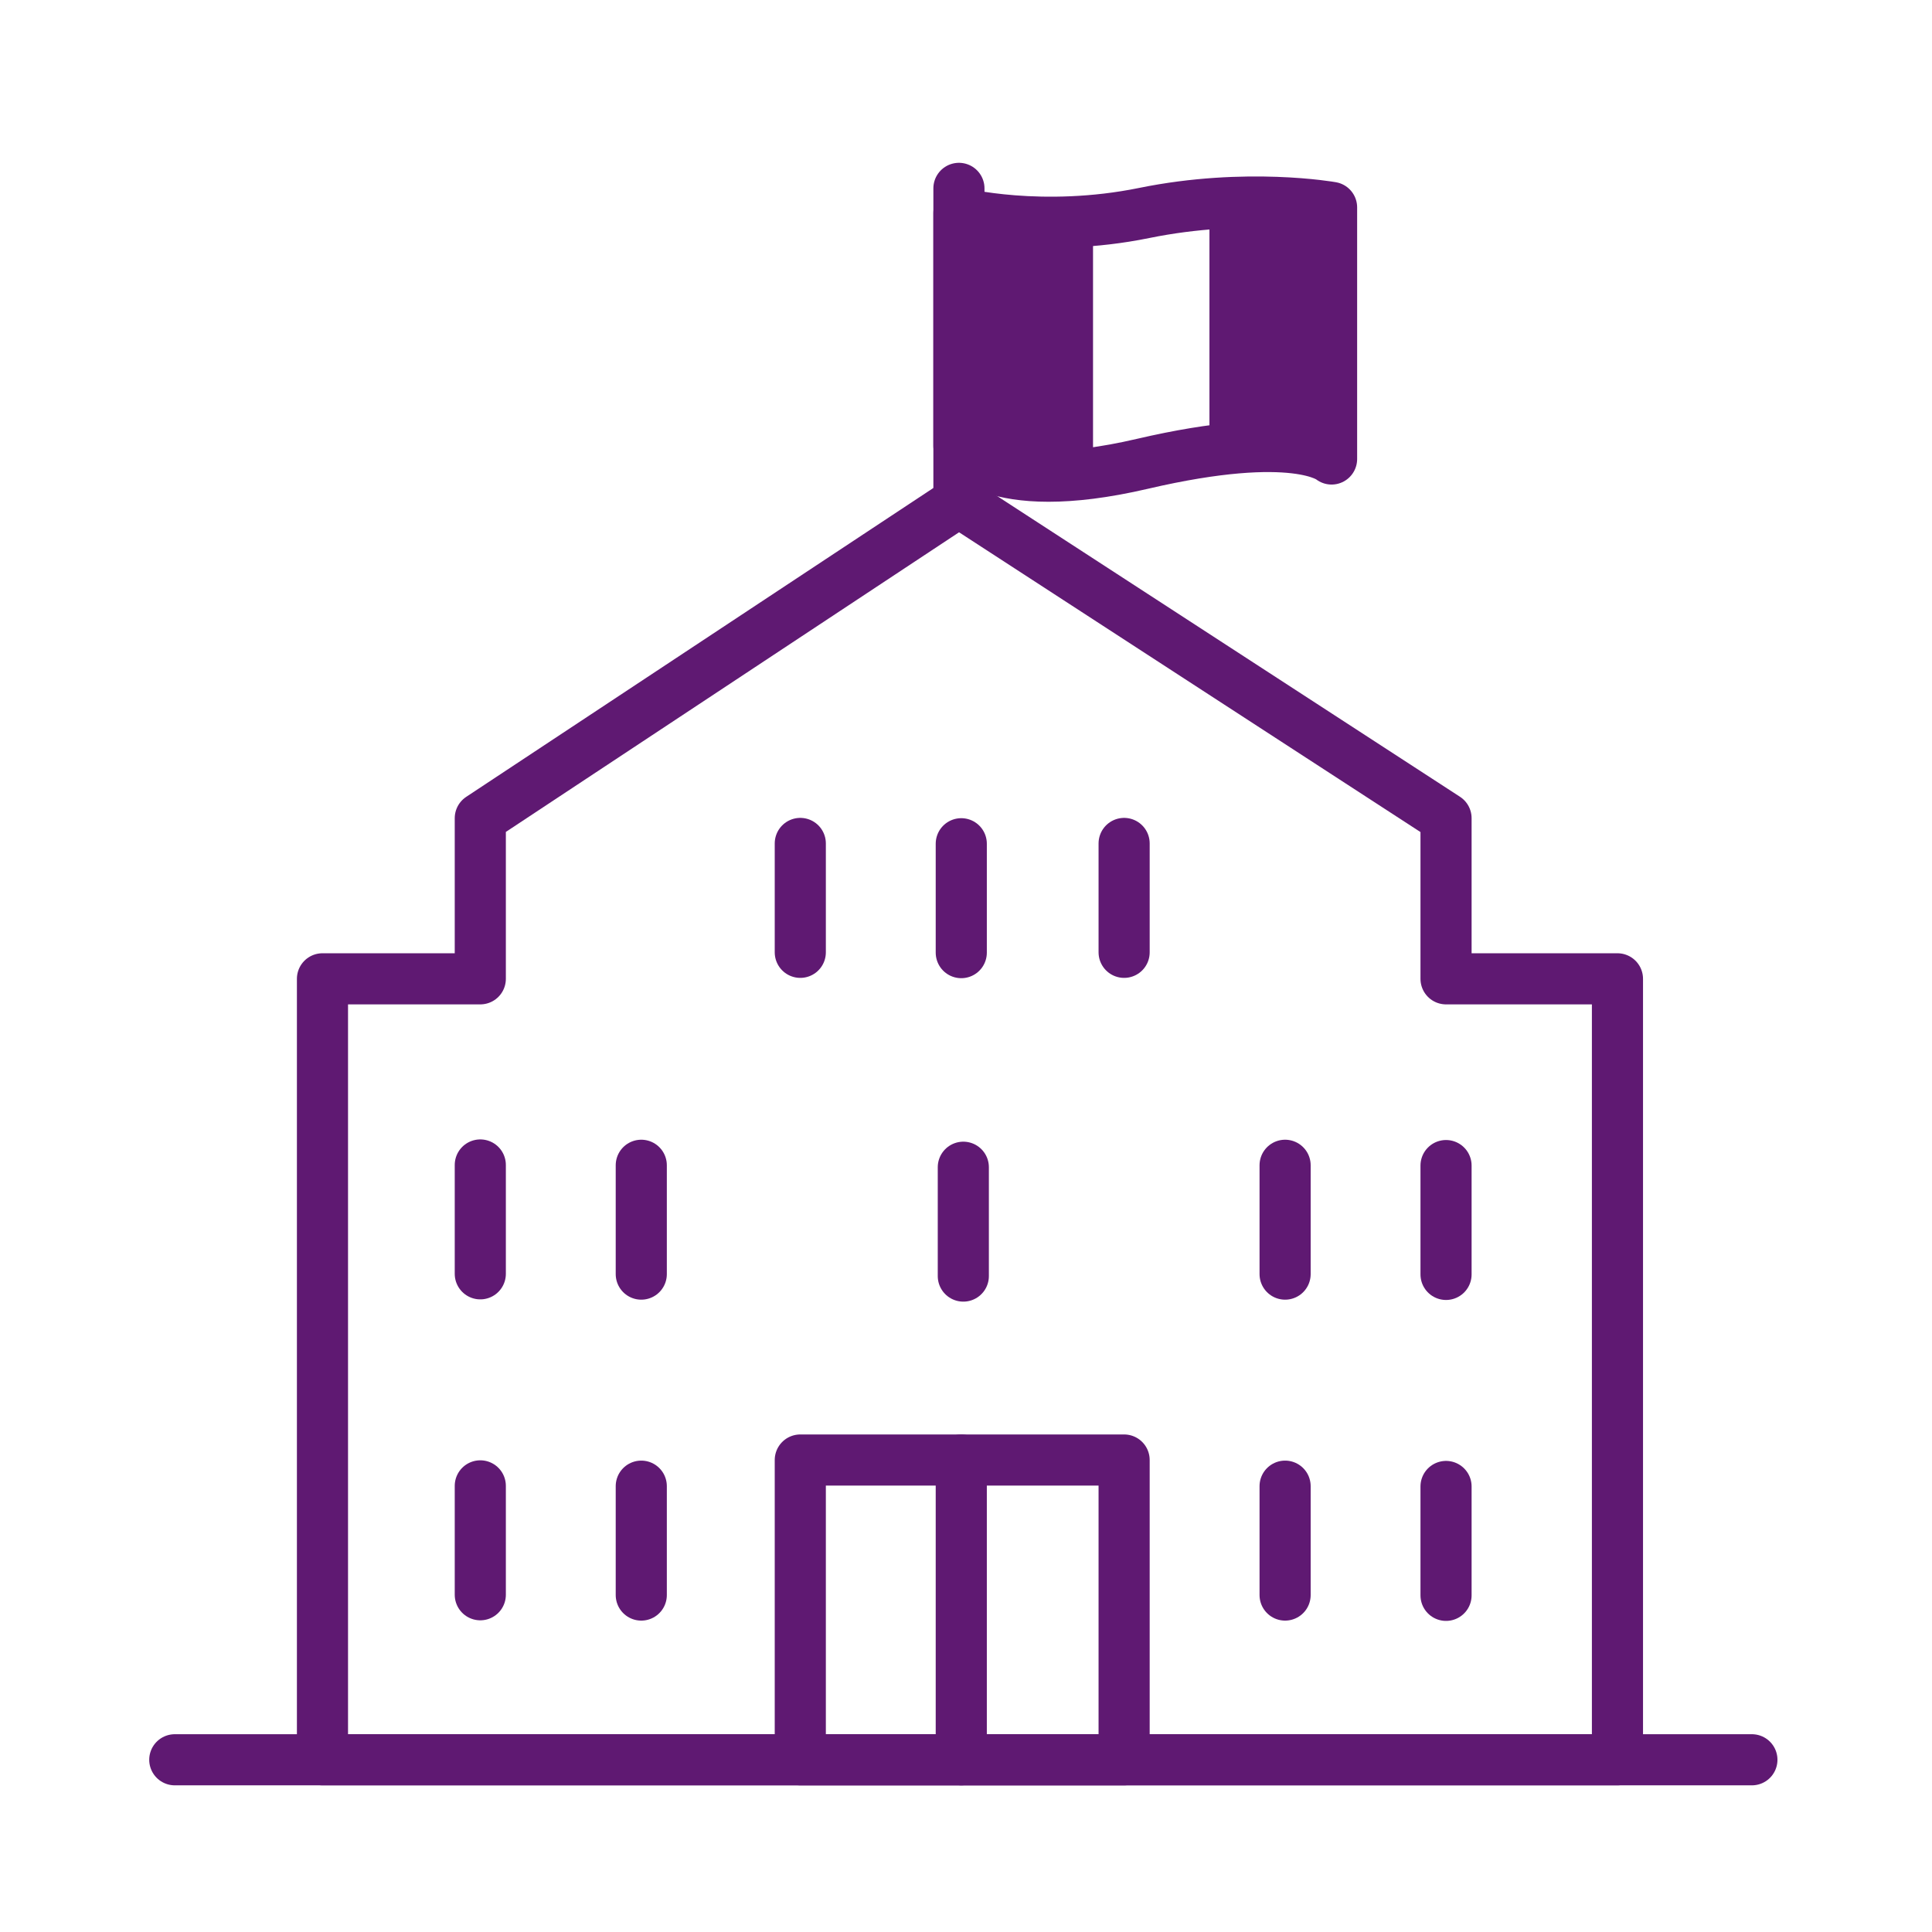 <?xml version='1.0' encoding='UTF-8'?>
<svg xmlns="http://www.w3.org/2000/svg" id="a" data-name="Mairie" viewBox="0 0 453.54 453.54">
  <defs>
    <style>
      .k {
        fill: none;
        stroke: #5F1972;
        stroke-linecap: round;
        stroke-linejoin: round;
        stroke-width: 12px;
      }

      .l {
        fill: #5F1972;
        stroke-width: 0px;
      }
    </style>
  </defs>
  <polygon class="k" points="225.11 117.78 112.75 192.07 112.75 229.78 75.7 229.78 75.7 413.11 379.7 413.11 379.7 229.78 339.46 229.78 339.46 192.07 225.11 117.78"/>
  <line class="k" x1="41.03" y1="413.11" x2="411.26" y2="413.11"/>
  <rect class="k" x="187.87" y="342.74" width="76.02" height="70.37"/>
  <line class="k" x1="225.66" y1="342.74" x2="225.66" y2="413.11"/>
  <line class="k" x1="187.87" y1="198" x2="187.87" y2="223.56"/>
  <line class="k" x1="225.66" y1="198.07" x2="225.66" y2="223.63"/>
  <line class="k" x1="263.89" y1="198" x2="263.89" y2="223.56"/>
  <line class="k" x1="112.75" y1="273.48" x2="112.75" y2="299.03"/>
  <line class="k" x1="150.54" y1="273.55" x2="150.54" y2="299.1"/>
  <line class="k" x1="112.75" y1="348.81" x2="112.75" y2="374.37"/>
  <line class="k" x1="150.54" y1="348.88" x2="150.54" y2="374.44"/>
  <line class="k" x1="301.68" y1="273.55" x2="301.68" y2="299.1"/>
  <line class="k" x1="339.46" y1="273.62" x2="339.46" y2="299.17"/>
  <line class="k" x1="301.68" y1="348.88" x2="301.68" y2="374.44"/>
  <line class="k" x1="339.46" y1="348.95" x2="339.46" y2="374.51"/>
  <line class="k" x1="226.14" y1="274.01" x2="226.14" y2="299.56"/>
  <line class="k" x1="225.11" y1="117.78" x2="225.11" y2="44.22"/>
  <path class="k" d="M225.11,50s19.48,4.89,43.48,0,44-1.31,44-1.31v59.06s-8.22-7.3-44.44,1.14c-36.22,8.44-43.04-4.22-43.04-4.22v-54.67Z"/>
  <rect class="l" x="283.92" y="47.43" width="25.56" height="57.02"/>
  <rect class="l" x="227.7" y="50.54" width="28.89" height="58.13"/>
</svg>
